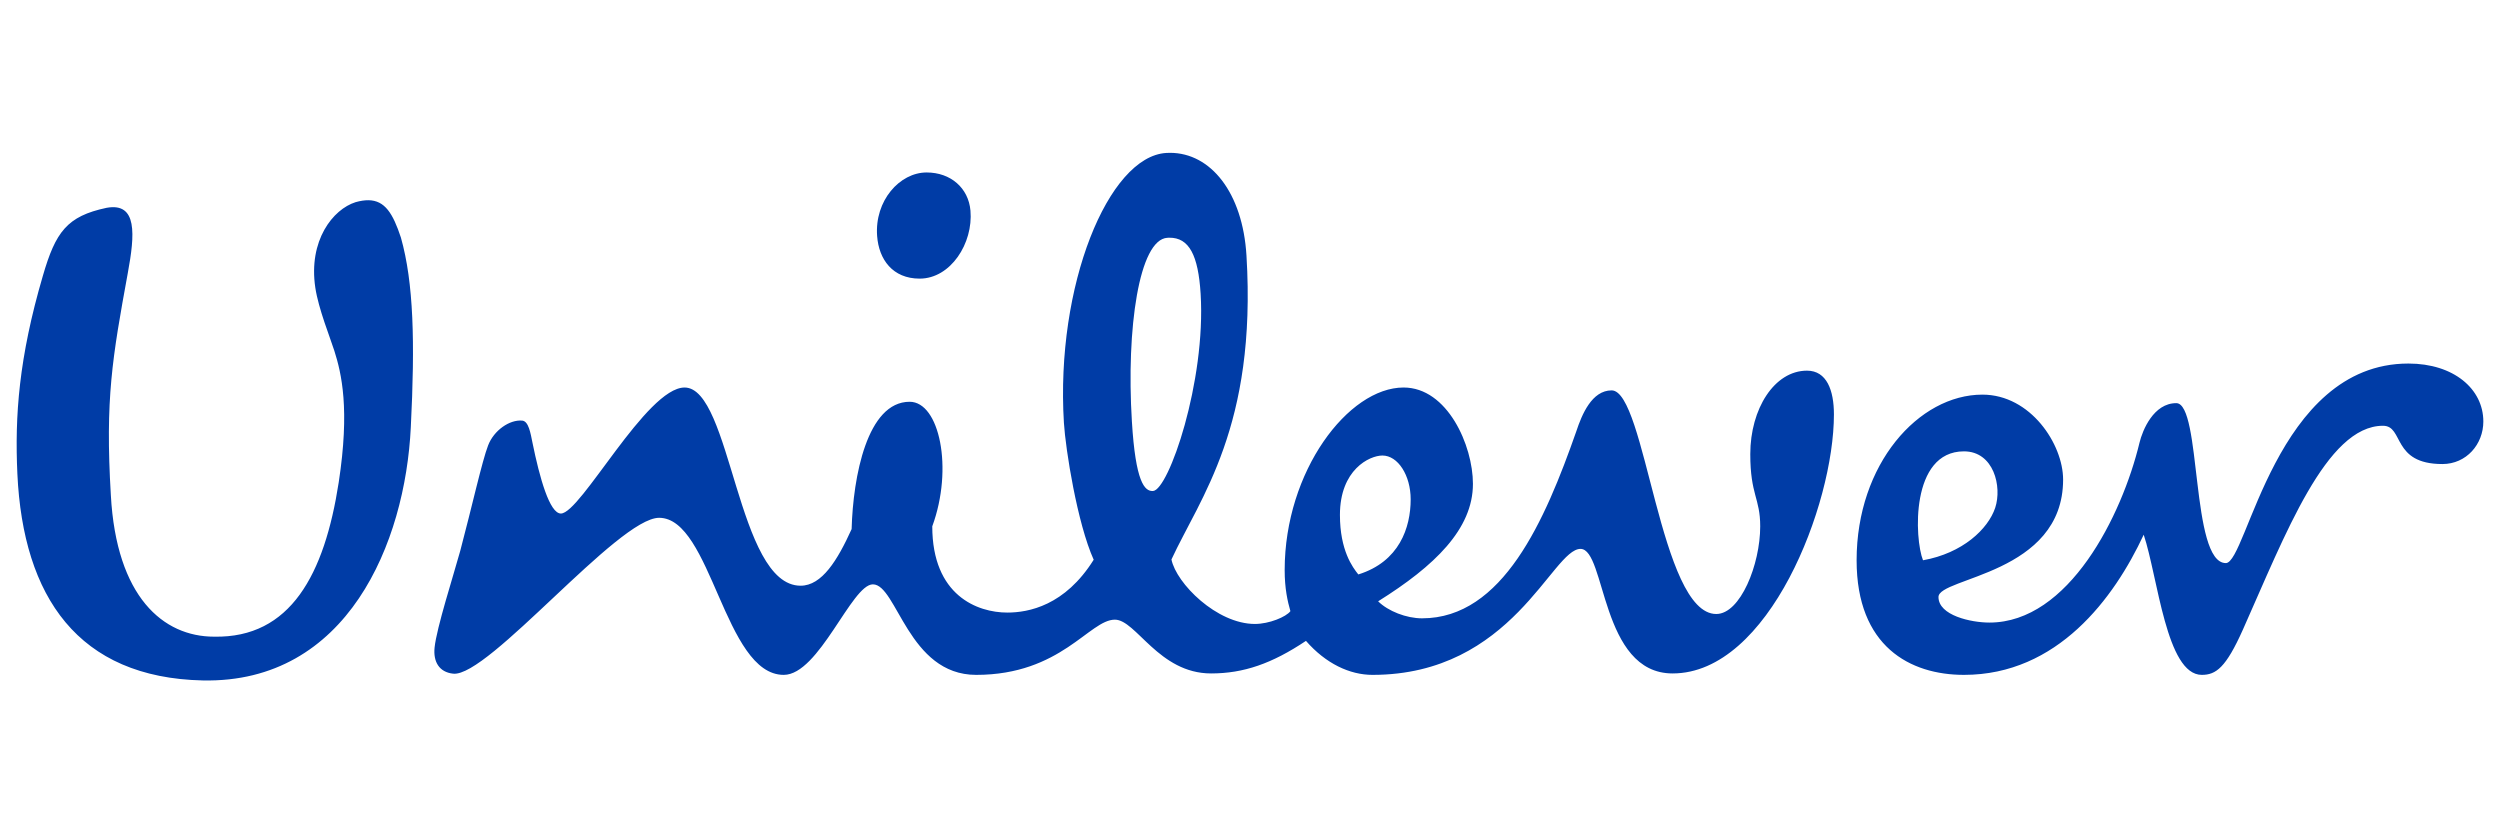 <?xml version="1.0" encoding="UTF-8" standalone="no"?>
<!-- Created with Inkscape (http://www.inkscape.org/) -->

<svg
   xmlns:dc="http://purl.org/dc/elements/1.1/"
   xmlns:cc="http://creativecommons.org/ns#"
   xmlns:rdf="http://www.w3.org/1999/02/22-rdf-syntax-ns#"
   xmlns:svg="http://www.w3.org/2000/svg"
   xmlns="http://www.w3.org/2000/svg"
   xmlns:sodipodi="http://sodipodi.sourceforge.net/DTD/sodipodi-0.dtd"
   xmlns:inkscape="http://www.inkscape.org/namespaces/inkscape"
   width="300"
   height="100"
   viewBox="0 0 3000 673.189"
   id="svg2"
   version="1.1"
   inkscape:version="0.91 r13725"
   sodipodi:docname="LOGO.svg">
  <title
     id="title4730">Unilever</title>
  <defs
     id="defs4">
    <clipPath
       id="clipPath4354"
       clipPathUnits="userSpaceOnUse">
      <path
         inkscape:connector-curvature="0"
         id="path4356"
         d="m 715.165,40.441 94.665,0 0,104.727 -94.665,0 0,-104.727 z" />
    </clipPath>
  </defs>
  <sodipodi:namedview
     id="base"
     pagecolor="#ffffff"
     bordercolor="#666666"
     borderopacity="1.0"
     inkscape:pageopacity="0.0"
     inkscape:pageshadow="2"
     inkscape:zoom="0.16734884"
     inkscape:cx="1500.0001"
     inkscape:cy="701.21163"
     inkscape:document-units="px"
     inkscape:current-layer="layer1"
     showgrid="false"
     inkscape:showpageshadow="false"
     fit-margin-top="20"
     fit-margin-right="20"
     fit-margin-bottom="20"
     fit-margin-left="20"
     units="px"
     inkscape:window-width="1366"
     inkscape:window-height="715"
     inkscape:window-x="-8"
     inkscape:window-y="-8"
     inkscape:window-maximized="1" />
  <g
     inkscape:label="Capa 1"
     inkscape:groupmode="layer"
     id="layer1"
     transform="translate(212.902,-200.668)">
    <path
       style="fill:#003ca6;fill-opacity:1;fill-rule:nonzero;stroke:none"
       d="m 1404.188,2661.408 c -1.569,0 -3.15,0.043 -4.74,0.139 -69.447,4.253 -132.891,159.124 -122.76,323.783 2.001,32.175 16.041,120.603 35.74,164.348 -34.458,55.157 -78.233,63.412 -103.654,63.412 -35.74,0 -90.053,-20.355 -90.053,-103.498 25.578,-69.728 8.568,-149.463 -27.141,-149.463 -50.967,0 -67.915,89.803 -69.635,152.777 -16.947,37.428 -35.678,67.945 -61.225,67.945 -76.326,0 -83.078,-237.828 -139.205,-237.828 -45.808,0 -124.605,151.215 -148.463,151.215 -13.508,0 -25.515,-42.839 -34.051,-84.832 -2.376,-11.757 -4.691,-25.953 -12.32,-26.672 -15.103,-1.407 -33.988,11.601 -40.961,29.768 -7.067,18.073 -19.668,74.7 -33.395,126.355 -8.224,29.736 -28.424,92.648 -30.832,116.131 -1.782,16.947 5.347,29.643 22.357,31.426 42.244,4.378 197.834,-187.049 247.082,-187.049 62.912,0 78.108,188.486 149.525,188.486 42.431,0 81.485,-108.627 107,-108.627 28.798,0 42.401,108.627 123.918,108.627 101.997,0 135.861,-66.258 166.473,-66.258 25.453,0 52.654,64.539 115.441,64.539 39.054,0 73.138,-11.851 113.85,-39.086 23.701,27.235 52.5,40.805 79.828,40.805 167.974,0 215.533,-151.182 249.646,-151.182 30.518,0 23.764,149.463 110.502,149.463 115.38,0 193.582,-202.151 193.582,-310.84 0,-28.829 -8.568,-52.5 -32.332,-52.5 -39.148,0 -68.039,45.839 -68.039,100.121 0,49.248 11.912,52.658 11.912,86.678 0,45.746 -23.764,105.217 -52.719,105.217 -67.727,0 -84.767,-268.344 -125.572,-268.344 -23.701,0 -35.678,28.828 -42.432,49.246 -37.522,107.063 -88.24,224.289 -185.109,224.289 -18.761,0 -40.741,-8.598 -52.654,-20.418 67.852,-42.431 113.754,-86.677 113.754,-140.959 0,-45.933 -30.549,-115.6 -83.236,-115.6 -66.195,0 -142.678,100.247 -142.678,219.098 -1e-4,22.169 3.471,37.46 6.879,49.279 -5.097,6.879 -25.578,15.354 -42.557,15.354 -45.839,0 -94.399,-48.749 -100.184,-77.391 34.208,-73.856 102.529,-159.499 90.022,-364.682 -4.544,-75.576 -42.92,-123.159 -91.566,-123.273 z m -292.252,23.559 c -32.238,0 -62.599,33.833 -59.379,76.326 2.064,28.016 18.604,51.06 51.029,51.06 37.241,0 64.383,-42.461 60.975,-81.578 -2.376,-27.203 -23.733,-45.809 -52.625,-45.809 z m -669.795,33.309 c -4.545,-0.056 -9.624,0.706 -15.357,2.307 -27.266,8.568 -56.909,45.934 -48.404,102.686 3.877,25.64 17.98,60.315 22.857,75.762 8.568,27.11 18.731,69.605 5.223,157.844 -17.073,110.471 -57.784,186.921 -149.494,185.139 -61.13,0 -117.287,-47.59 -123.947,-169.85 -6.879,-115.505 1.751,-164.69 20.355,-266.562 8.474,-46.027 11.819,-85.018 -25.516,-78.201 -47.465,10.1 -61.13,28.891 -76.42,81.578 -28.861,98.495 -33.801,168.1 -30.58,237.734 6.879,147.712 73.043,244.58 222.568,247.832 173.195,3.502 242.861,-164.659 249.553,-303.959 5.128,-101.904 3.439,-173.165 -11.883,-227.478 -9.578,-29.013 -19.259,-44.588 -38.955,-44.83 z m 961.033,44.988 c 23.873,-0.262 34.733,21.276 37.58,67.258 6.504,105.187 -38.368,235.544 -57.098,236.67 -10.131,0.657 -20.98,-10.569 -25.389,-83.518 -6.91,-111.847 8.724,-218.253 42.557,-220.316 0.797,-0.054 1.579,-0.085 2.35,-0.094 z m 1486.93,150.994 c -159.656,0 -193.52,239.453 -219.066,239.453 -42.462,0 -28.892,-191.926 -59.504,-191.926 -27.203,0 -40.523,32.393 -44.15,47.559 -21.044,87.301 -84.862,215.752 -180.074,215.752 -22.044,0 -61.129,-8.536 -61.129,-30.674 0,-23.764 149.557,-27.078 149.557,-140.926 0,-42.4 -39.025,-101.936 -96.84,-101.936 -76.42,0 -150.963,83.299 -150.963,198.774 0,103.529 64.32,137.518 128.826,137.518 112.159,0 180.075,-91.772 215.689,-168.191 17.073,50.999 27.11,168.191 69.697,168.191 16.979,0 28.89,-8.504 49.34,-54.312 50.811,-113.879 100.091,-244.613 168.1,-244.613 25.39,0 10.162,45.934 71.291,45.934 28.798,0 49.123,-23.763 49.123,-51.061 0,-39.085 -35.615,-69.541 -89.897,-69.541 z m -533.344,105.375 c 35.708,0 45.964,42.243 37.459,67.82 -8.568,25.453 -39.054,54.407 -86.613,62.881 -10.225,-25.515 -15.352,-130.701 49.154,-130.701 z m -697.848,5.002 c 18.573,0 33.895,23.764 33.895,52.562 0,33.989 -13.665,74.856 -62.818,90.147 -6.91,-8.63 -22.074,-28.831 -22.074,-71.449 0,-54.376 35.583,-71.26 50.998,-71.26 z"
       transform="translate(-212.901,-2440.74)"
       id="path4456"
       inkscape:connector-curvature="0" />
  </g>
</svg>

